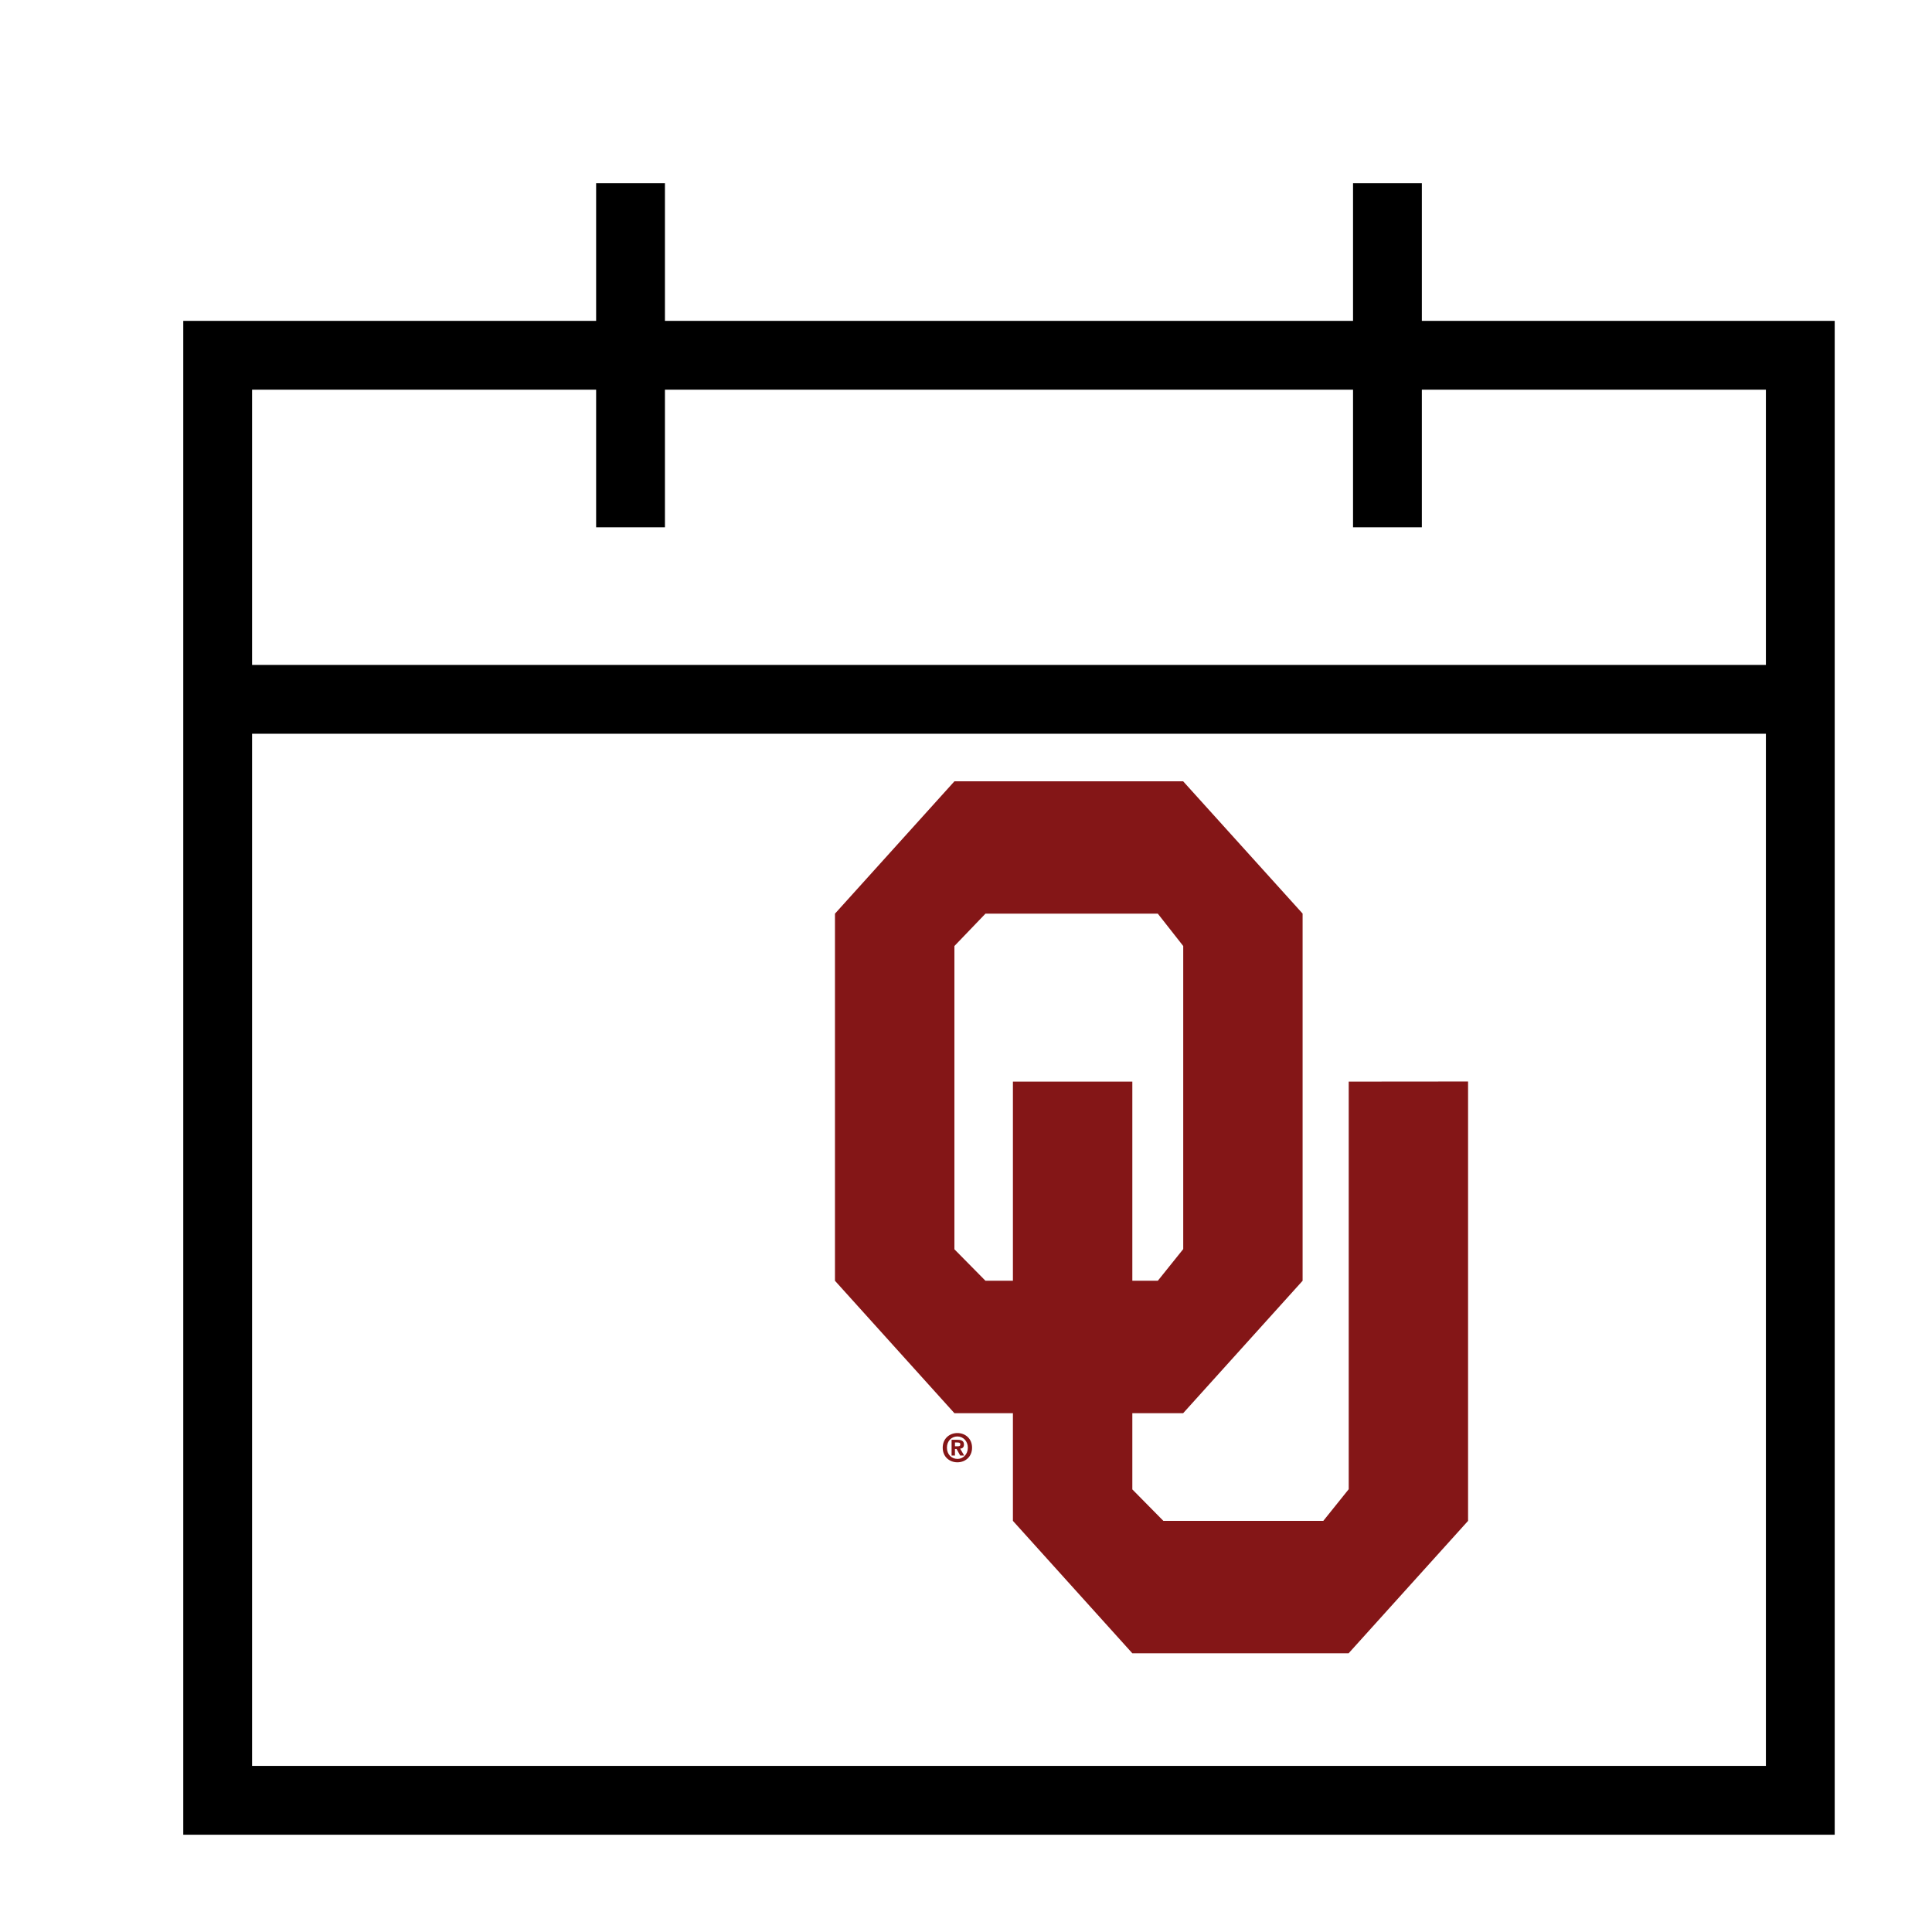 <svg xmlns="http://www.w3.org/2000/svg" xmlns:xlink="http://www.w3.org/1999/xlink" version="1.1" width="1000" height="1000" viewBox="0 0 1000 1000" xml:space="preserve">
<desc>Created with Fabric.js 3.5.0</desc>
<defs>
</defs>
<rect x="0" y="0" width="100%" height="100%" fill="rgba(255,255,255,0)"/>
<g transform="matrix(2.226 0 0 2.226 499.991 499.991)" id="734946">
<g style="" vector-effect="non-scaling-stroke">
		<g transform="matrix(1 0 0 1 0 -112)" id="Layer_1">
<filter id="SVGID_2167" y="-70%" height="240%" x="-29.09%" width="158.18%">
	<feGaussianBlur in="SourceAlpha" stdDeviation="11"/>
	<feOffset dx="10" dy="10" result="oBlur"/>
	<feFlood flood-color="rgb(0,0,0)" flood-opacity="0.72"/>
	<feComposite in2="oBlur" operator="in"/>
	<feMerge>
		<feMergeNode/>
		<feMergeNode in="SourceGraphic"/>
	</feMerge>
</filter>
<polyline style="stroke: none; stroke-width: 1; stroke-dasharray: none; stroke-linecap: butt; stroke-dashoffset: 0; stroke-linejoin: miter; stroke-miterlimit: 4; is-custom-font: none; font-file-url: none; fill: none; fill-rule: nonzero; opacity: 1;filter: url(#SVGID_2167);" points="-176,-32 -176,32 176,32 176,-32 "/>
</g>
		<g transform="matrix(1 0 0 1 0 0)" id="Layer_1">
<filter id="SVGID_2168" y="-28.33%" height="156.66%" x="-28.33%" width="156.66%">
	<feGaussianBlur in="SourceAlpha" stdDeviation="11"/>
	<feOffset dx="10" dy="10" result="oBlur"/>
	<feFlood flood-color="rgb(0,0,0)" flood-opacity="0.72"/>
	<feComposite in2="oBlur" operator="in"/>
	<feMerge>
		<feMergeNode/>
		<feMergeNode in="SourceGraphic"/>
	</feMerge>
</filter>
<path style="stroke: none; stroke-width: 1; stroke-dasharray: none; stroke-linecap: butt; stroke-dashoffset: 0; stroke-linejoin: miter; stroke-miterlimit: 4; is-custom-font: none; font-file-url: none; fill: rgb(0,0,0); fill-rule: nonzero; opacity: 1;filter: url(#SVGID_2168);" transform=" translate(-256, -256)" d="M 352 96 V 64 h -16 v 32 H 176 V 64 h -16 v 32 H 64 v 352 h 384 V 96 H 352 z M 432 432 H 80 V 192 h 352 V 432 z M 432 176 H 80 v -64 h 80 v 32 h 16 v -32 h 160 v 32 h 16 v -32 h 80 V 176 z" stroke-linecap="round"/>
</g>
</g>
</g>
<g transform="matrix(0.449 0 0 0.449 499.982 628.584)" id="379818">
<g style="" vector-effect="non-scaling-stroke">
		<g transform="matrix(21.428 0 0 21.428 -224.184 247.467)" id="774293">
<filter id="SVGID_2169" y="-4784.93%" height="9669.86%" x="-5339.82%" width="10779.64%">
	<feGaussianBlur in="SourceAlpha" stdDeviation="37"/>
	<feOffset dx="10" dy="1" result="oBlur"/>
	<feFlood flood-color="rgb(102,18,18)" flood-opacity="0.52"/>
	<feComposite in2="oBlur" operator="in"/>
	<feMerge>
		<feMergeNode/>
		<feMergeNode in="SourceGraphic"/>
	</feMerge>
</filter>
<path style="stroke: none; stroke-width: 1; stroke-dasharray: none; stroke-linecap: butt; stroke-dashoffset: 0; stroke-linejoin: miter; stroke-miterlimit: 4; is-custom-font: none; font-file-url: none; fill: rgb(132,22,23); fill-rule: nonzero; opacity: 1;filter: url(#SVGID_2169);" transform=" translate(-7.609, -36.577)" d="m 8.172 36.577 c 0 0.362 -0.258 0.605 -0.562 0.605 V 37.18 c -0.312 0.002 -0.563 -0.241 -0.563 -0.604 c 0 -0.361 0.251 -0.603 0.563 -0.603 c 0.305 0.002 0.562 0.243 0.562 0.604 m 0.227 0 c 0 -0.497 -0.372 -0.787 -0.789 -0.787 c -0.418 0 -0.79 0.29 -0.79 0.787 c 0 0.497 0.372 0.787 0.79 0.787 c 0.417 0 0.789 -0.29 0.789 -0.787 m -0.92 0.067 H 7.565 L 7.761 37 H 7.976 L 7.759 36.63 c 0.112 -0.009 0.204 -0.064 0.204 -0.222 c 0 -0.192 -0.129 -0.255 -0.347 -0.255 H 7.298 V 37 h 0.181 v -0.356 z m 0 -0.144 v -0.203 h 0.127 c 0.069 0 0.162 0.007 0.162 0.094 c 0 0.093 -0.048 0.109 -0.129 0.109 h -0.16 z" stroke-linecap="round"/>
</g>
		<g transform="matrix(21.428 0 0 21.428 -95.753 -156.488)" id="564676">
<filter id="SVGID_2170" y="-240.63%" height="581.26%" x="-353.89%" width="807.78%">
	<feGaussianBlur in="SourceAlpha" stdDeviation="37"/>
	<feOffset dx="10" dy="1" result="oBlur"/>
	<feFlood flood-color="rgb(102,18,18)" flood-opacity="0.52"/>
	<feComposite in2="oBlur" operator="in"/>
	<feMerge>
		<feMergeNode/>
		<feMergeNode in="SourceGraphic"/>
	</feMerge>
</filter>
<path style="stroke: none; stroke-width: 1; stroke-dasharray: none; stroke-linecap: butt; stroke-dashoffset: 0; stroke-linejoin: miter; stroke-miterlimit: 4; is-custom-font: none; font-file-url: none; fill: rgb(132,22,23); fill-rule: nonzero; opacity: 1;filter: url(#SVGID_2170);" transform=" translate(-13.603, -17.726)" d="m 7.45 9.589 v 16.316 l 1.67 1.692 h 9.273 L 19.76 25.894 V 9.589 L 18.393 7.849 H 9.12 l -1.67 1.74 z m 0 -8.86 h 12.306 l 6.426 7.115 v 19.754 l -6.426 7.124 H 7.45 L 1.024 27.598 V 7.849 L 7.45 0.729 z" stroke-linecap="round"/>
</g>
		<g transform="matrix(21.428 0 0 21.428 102.19 154.908)" id="518257">
<filter id="SVGID_2171" y="-263.82%" height="627.64%" x="-363.04%" width="826.08%">
	<feGaussianBlur in="SourceAlpha" stdDeviation="37"/>
	<feOffset dx="10" dy="1" result="oBlur"/>
	<feFlood flood-color="rgb(102,18,18)" flood-opacity="0.52"/>
	<feComposite in2="oBlur" operator="in"/>
	<feMerge>
		<feMergeNode/>
		<feMergeNode in="SourceGraphic"/>
	</feMerge>
</filter>
<polygon style="stroke: none; stroke-width: 1; stroke-dasharray: none; stroke-linecap: butt; stroke-dashoffset: 0; stroke-linejoin: miter; stroke-miterlimit: 4; is-custom-font: none; font-file-url: none; fill: rgb(132,22,23); fill-rule: nonzero; opacity: 1;filter: url(#SVGID_2171);" points="5.822,6.554 5.822,-15.374 12.243,-15.38 12.243,8.257 5.817,15.38 -5.819,15.38 -12.243,8.257 -12.243,-15.374 -5.819,-15.374 -5.819,6.564 -4.149,8.257 4.455,8.257 "/>
</g>
</g>
</g>
</svg>